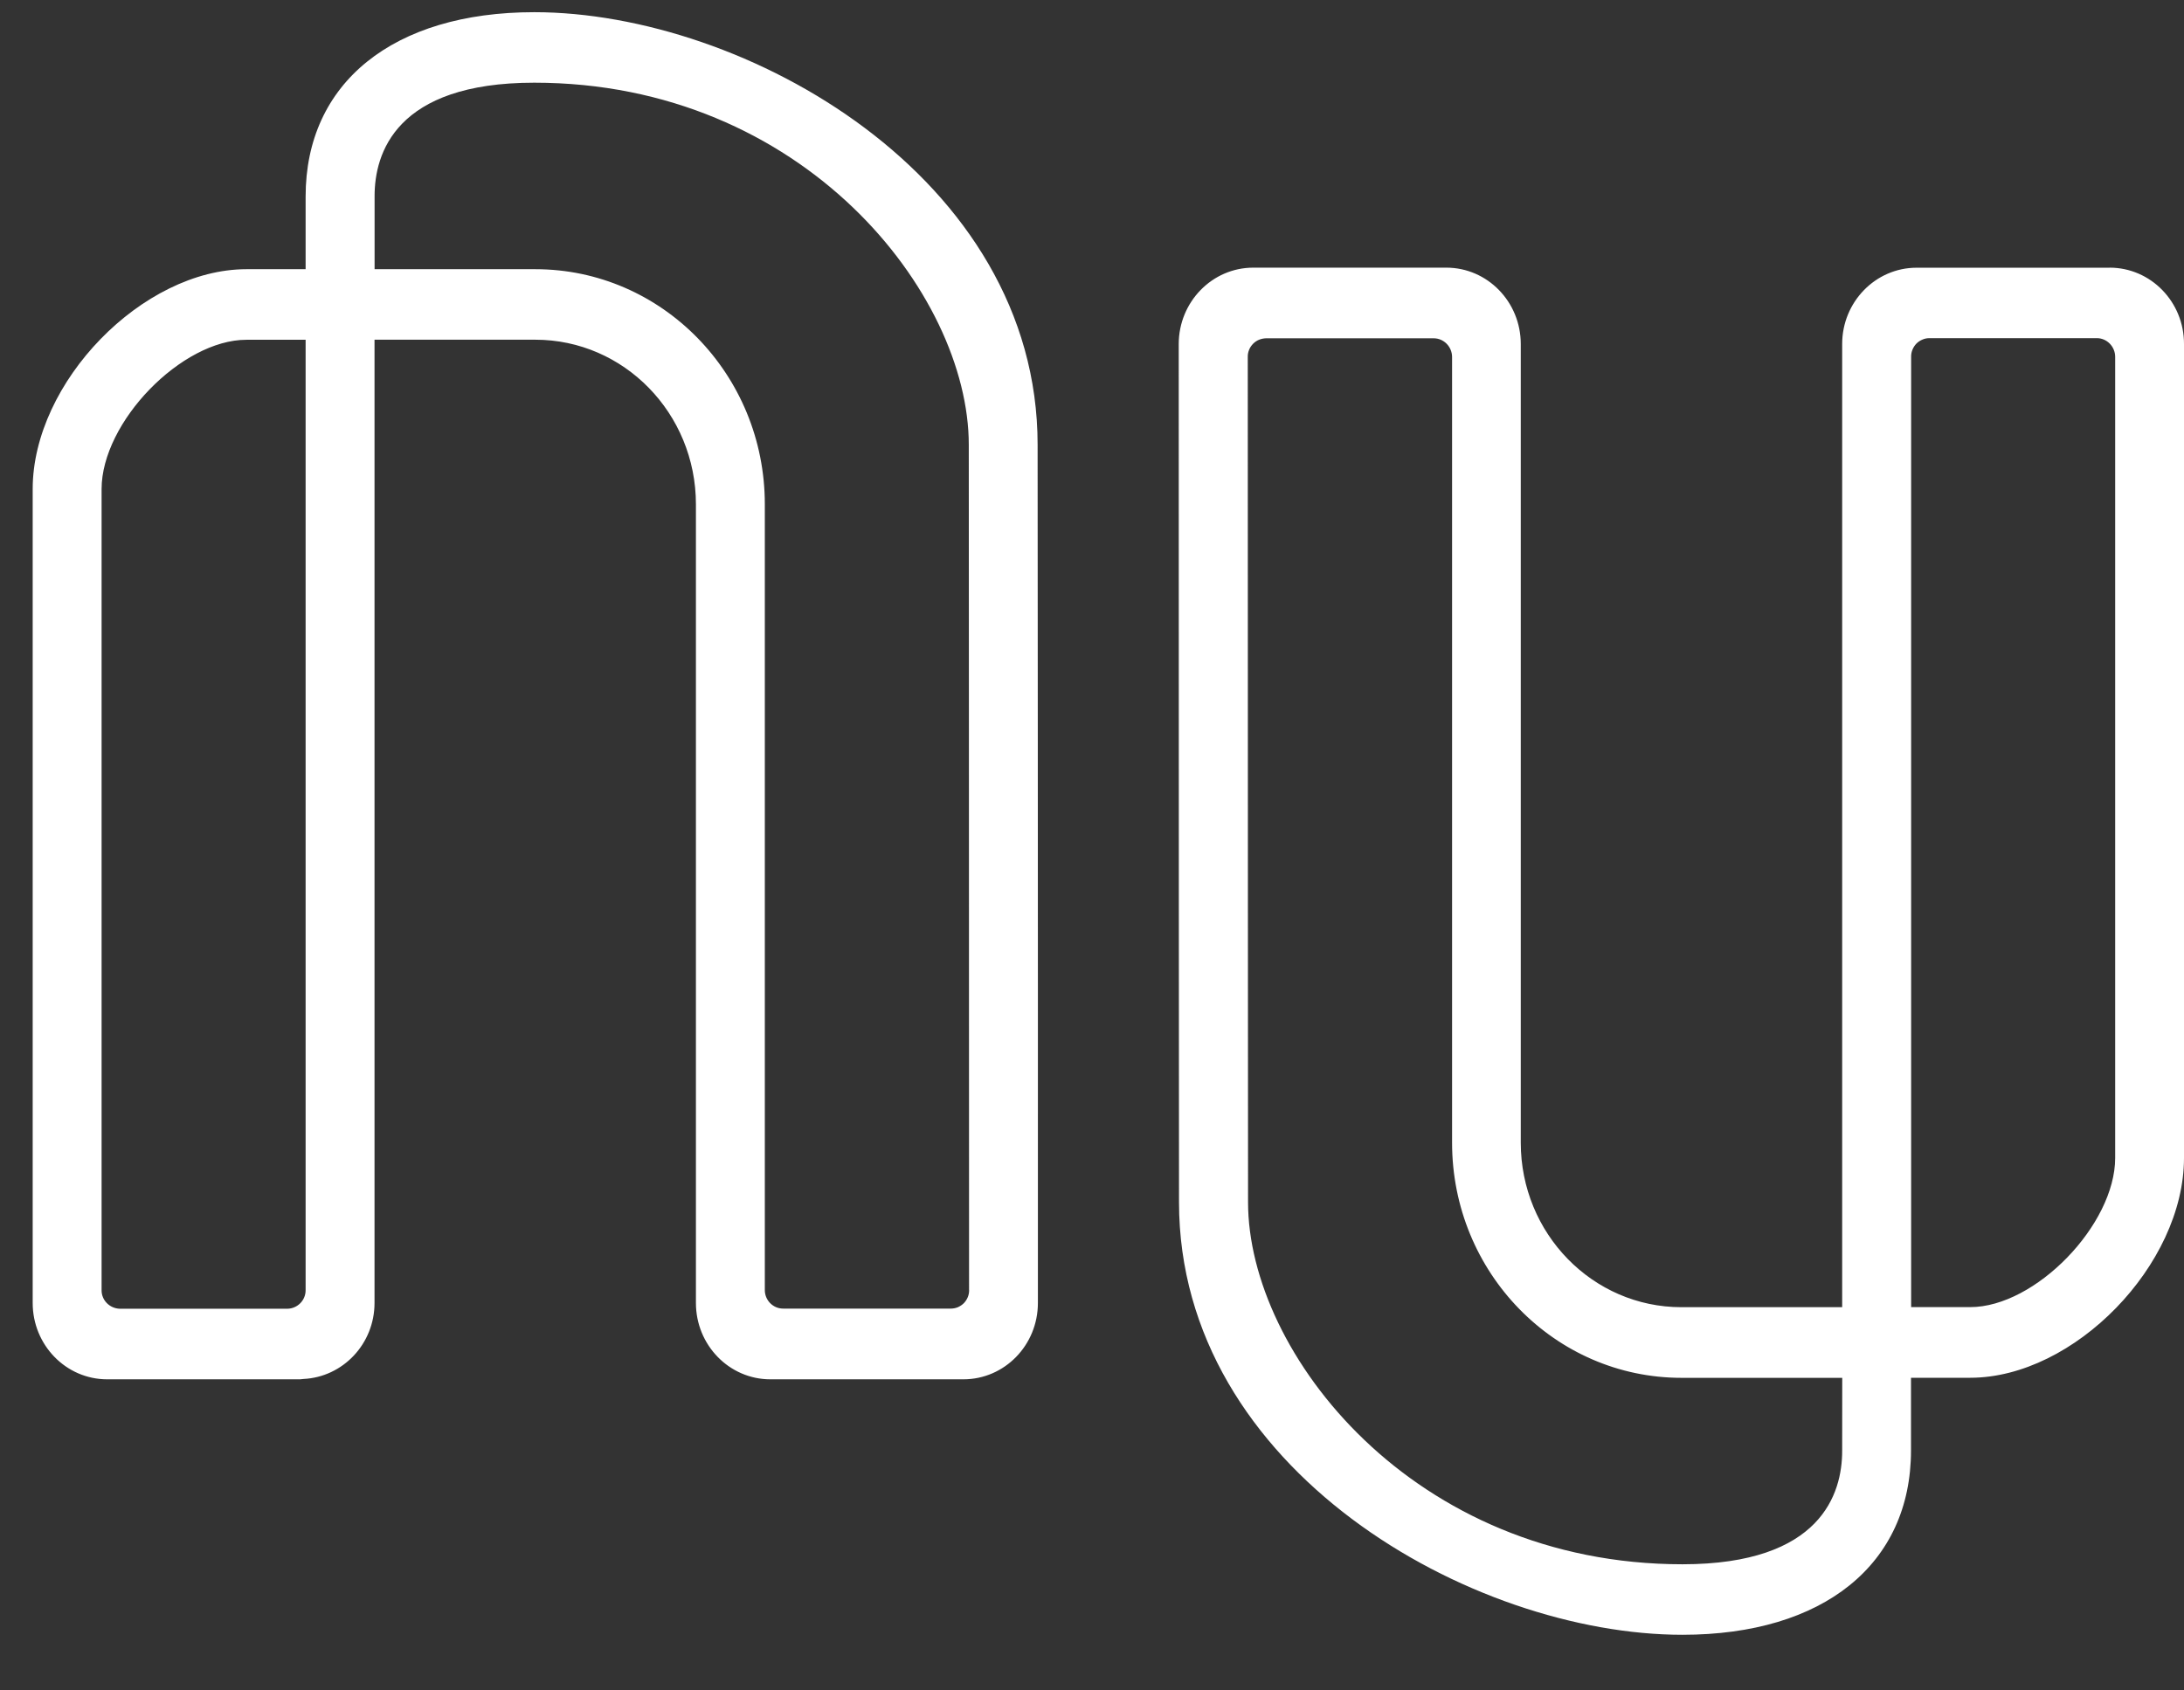 <svg width="31" height="24" viewBox="0 0 31 24" fill="none" xmlns="http://www.w3.org/2000/svg">
<rect x="0" y="0" width="31" height="24" fill="#333333" stroke="none"/>
<path d="M30.023 16.44C30.023 17.39 28.889 18.558 27.966 18.558H27.127C27.128 12.742 27.128 6.222 27.127 5.064C27.126 5.03 27.133 4.996 27.146 4.964C27.159 4.933 27.177 4.904 27.201 4.879C27.225 4.855 27.254 4.835 27.286 4.822C27.317 4.808 27.351 4.801 27.385 4.801H29.763C29.906 4.801 30.023 4.921 30.023 5.067V16.44H30.023ZM26.148 20.599C26.148 21.201 25.854 22.209 23.882 22.209C20.061 22.209 17.715 19.215 17.715 17.068C17.715 17.068 17.711 10.125 17.711 5.067C17.71 5.032 17.717 4.998 17.73 4.966C17.742 4.935 17.762 4.906 17.786 4.881C17.81 4.857 17.838 4.837 17.87 4.824C17.902 4.811 17.936 4.804 17.97 4.803H20.35C20.493 4.803 20.611 4.922 20.611 5.069V16.224C20.611 18.067 22.069 19.562 23.867 19.562H26.149L26.148 20.599ZM29.943 3.801H27.204C26.622 3.801 26.148 4.287 26.148 4.884V18.559H23.866C22.607 18.559 21.586 17.514 21.586 16.223V4.884C21.586 4.286 21.113 3.8 20.529 3.8H17.789C17.206 3.8 16.732 4.286 16.731 4.884C16.73 9.828 16.735 17.068 16.735 17.068C16.736 20.873 20.898 23.21 23.881 23.21C25.883 23.21 27.125 22.208 27.125 20.592V19.561H27.966C29.441 19.561 31 17.957 31 16.44V4.884C31.002 4.286 30.528 3.8 29.944 3.8V3.801H29.943ZM13.756 18.316C13.756 18.351 13.75 18.385 13.737 18.416C13.724 18.448 13.705 18.477 13.681 18.502C13.657 18.526 13.628 18.545 13.597 18.559C13.565 18.572 13.531 18.579 13.497 18.579H11.116C10.971 18.579 10.855 18.459 10.856 18.314V7.159C10.856 5.316 9.397 3.822 7.599 3.822H5.317V2.784C5.317 2.183 5.611 1.174 7.583 1.174C11.405 1.174 13.751 4.168 13.751 6.315C13.751 6.315 13.755 13.291 13.755 18.316H13.756V18.316ZM1.701 18.581C1.556 18.577 1.44 18.46 1.442 18.316V6.944C1.442 5.994 2.576 4.824 3.498 4.824H4.338C4.337 13.153 4.337 17.415 4.338 18.315C4.339 18.385 4.312 18.452 4.264 18.501C4.215 18.551 4.149 18.58 4.079 18.581H1.701L1.701 18.581ZM14.728 6.315C14.729 2.509 10.567 0.173 7.583 0.173C5.582 0.173 4.338 1.175 4.338 2.79V3.822H3.498C2.023 3.822 0.464 5.426 0.464 6.943V18.499C0.464 19.097 0.937 19.583 1.521 19.583H4.259C4.276 19.583 4.291 19.578 4.308 19.578C4.867 19.551 5.316 19.08 5.316 18.499V4.823H7.598C8.857 4.823 9.878 5.869 9.878 7.16V18.499C9.878 19.097 10.351 19.583 10.934 19.583H13.675C14.258 19.583 14.732 19.099 14.732 18.499C14.734 13.463 14.728 6.315 14.728 6.315L14.728 6.315Z" fill="white"/>
</svg>
